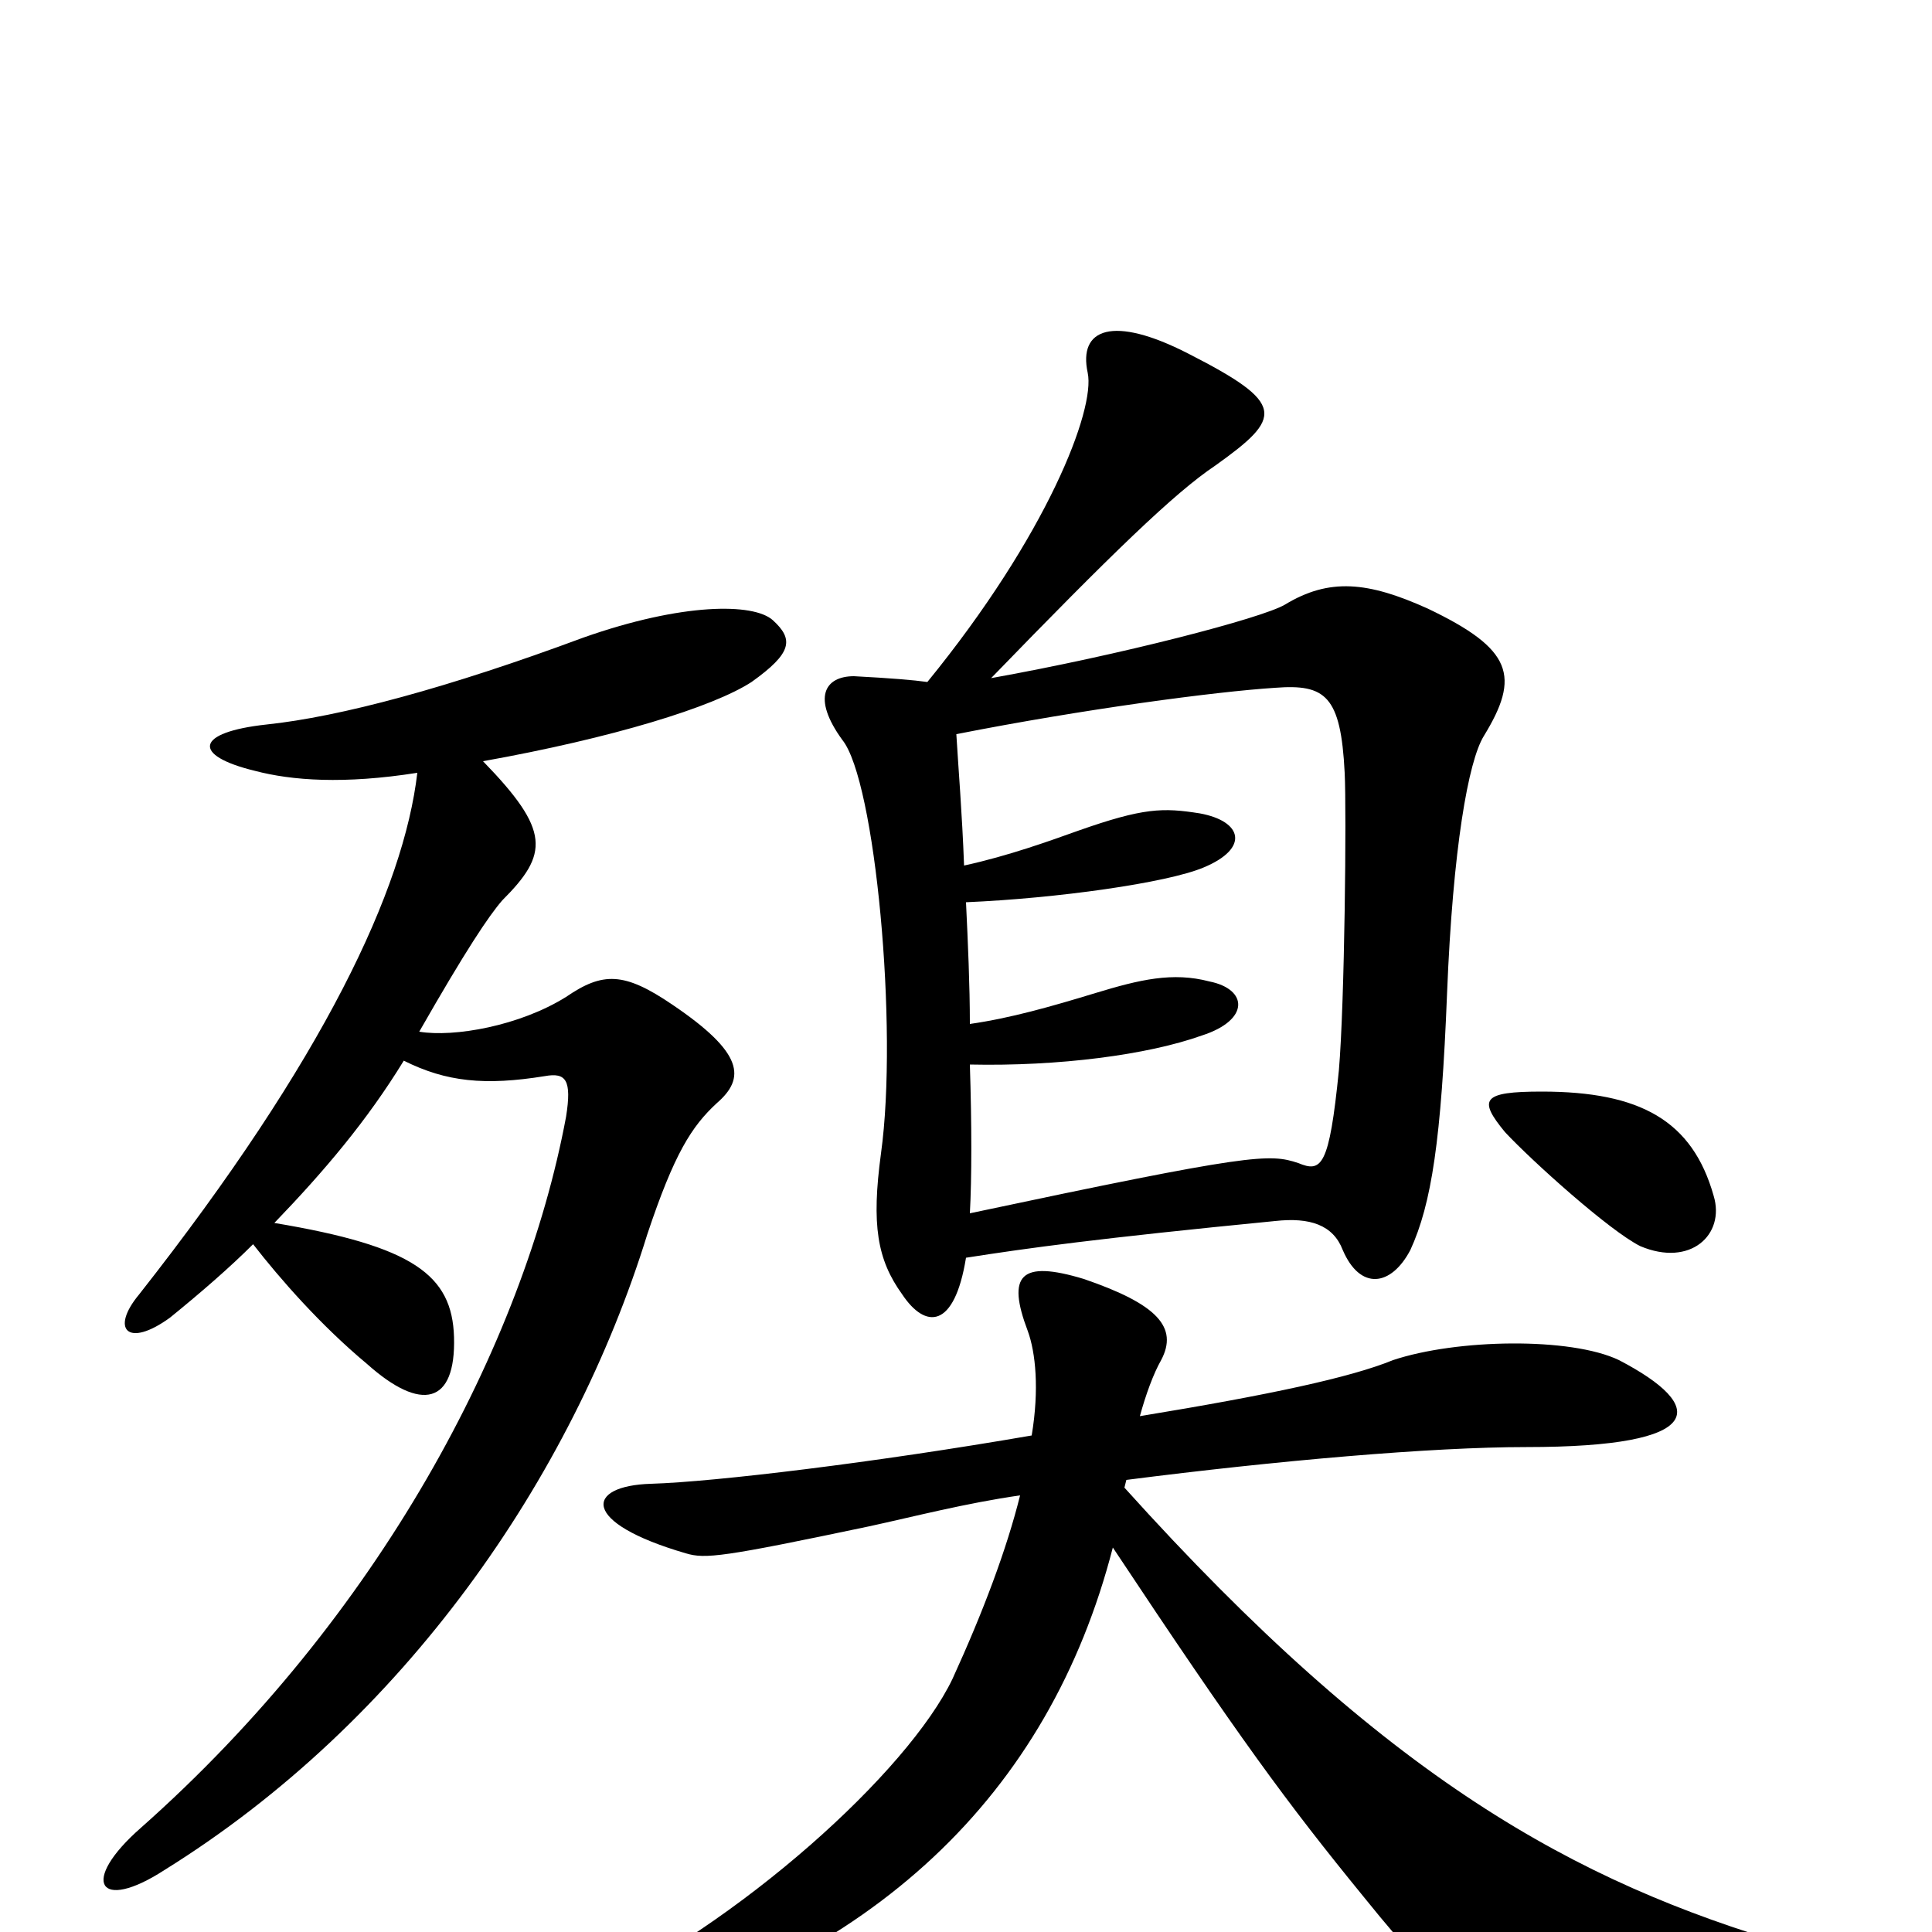 <svg xmlns="http://www.w3.org/2000/svg" viewBox="0 -1000 1000 1000">
	<path fill="#000000" d="M209 -451C231 -440 251 -438 282 -443C293 -445 296 -441 293 -422C271 -304 196 -163 73 -54C41 -26 51 -10 85 -32C209 -109 296 -235 335 -361C349 -403 358 -417 371 -429C386 -442 385 -455 348 -480C323 -497 312 -497 293 -484C269 -469 235 -463 217 -466C241 -508 253 -526 260 -534C284 -558 285 -570 250 -606C317 -618 369 -634 389 -647C410 -662 411 -669 400 -679C390 -688 353 -688 302 -670C232 -644 176 -629 138 -625C101 -621 99 -609 132 -601C151 -596 178 -594 216 -600C209 -540 168 -452 72 -330C57 -312 66 -302 88 -318C104 -331 119 -344 131 -356C145 -338 166 -314 190 -294C218 -269 236 -273 235 -308C234 -340 214 -355 142 -367C168 -394 190 -420 209 -451ZM528 -226C521 -198 509 -166 493 -131C470 -83 383 -4 301 34C267 49 269 64 304 54C452 16 543 -71 576 -199C641 -101 666 -67 706 -18C752 39 762 42 807 43C840 43 921 39 939 36C977 29 976 22 927 7C815 -26 718 -79 582 -230L583 -234C661 -244 741 -251 790 -251C884 -251 884 -272 838 -296C813 -308 754 -307 721 -296C699 -287 657 -278 590 -267C593 -278 597 -289 601 -296C610 -313 599 -325 561 -338C528 -348 521 -340 532 -311C536 -300 538 -281 534 -257C453 -243 370 -233 337 -232C303 -231 300 -212 355 -196C365 -193 374 -194 450 -210C473 -215 500 -222 528 -226ZM887 -381C876 -420 849 -435 798 -435C767 -435 765 -431 779 -414C793 -399 833 -363 849 -355C875 -344 893 -361 887 -381ZM499 -552C498 -579 496 -603 495 -620C561 -633 629 -642 660 -644C686 -646 694 -640 696 -600C697 -580 696 -481 693 -446C688 -396 684 -393 672 -398C657 -403 648 -403 502 -372C503 -390 503 -418 502 -449C548 -448 594 -454 622 -464C647 -472 646 -488 626 -492C607 -497 590 -493 567 -486C544 -479 523 -473 502 -470C502 -490 501 -512 500 -533C547 -535 604 -543 623 -551C647 -561 643 -575 621 -579C602 -582 592 -582 558 -570C544 -565 522 -557 499 -552ZM480 -647C473 -648 461 -649 442 -650C427 -650 420 -639 436 -617C453 -596 465 -468 456 -403C451 -366 454 -348 467 -330C479 -312 494 -312 500 -349C532 -354 568 -359 660 -368C678 -370 690 -366 695 -353C704 -332 720 -334 730 -353C741 -377 746 -410 749 -486C752 -561 760 -606 768 -619C787 -650 783 -664 739 -685C708 -699 688 -701 665 -687C653 -680 580 -661 513 -649C575 -713 608 -745 629 -759C664 -784 666 -791 615 -817C576 -837 558 -830 563 -807C567 -788 542 -723 480 -647Z"/>
</svg>
